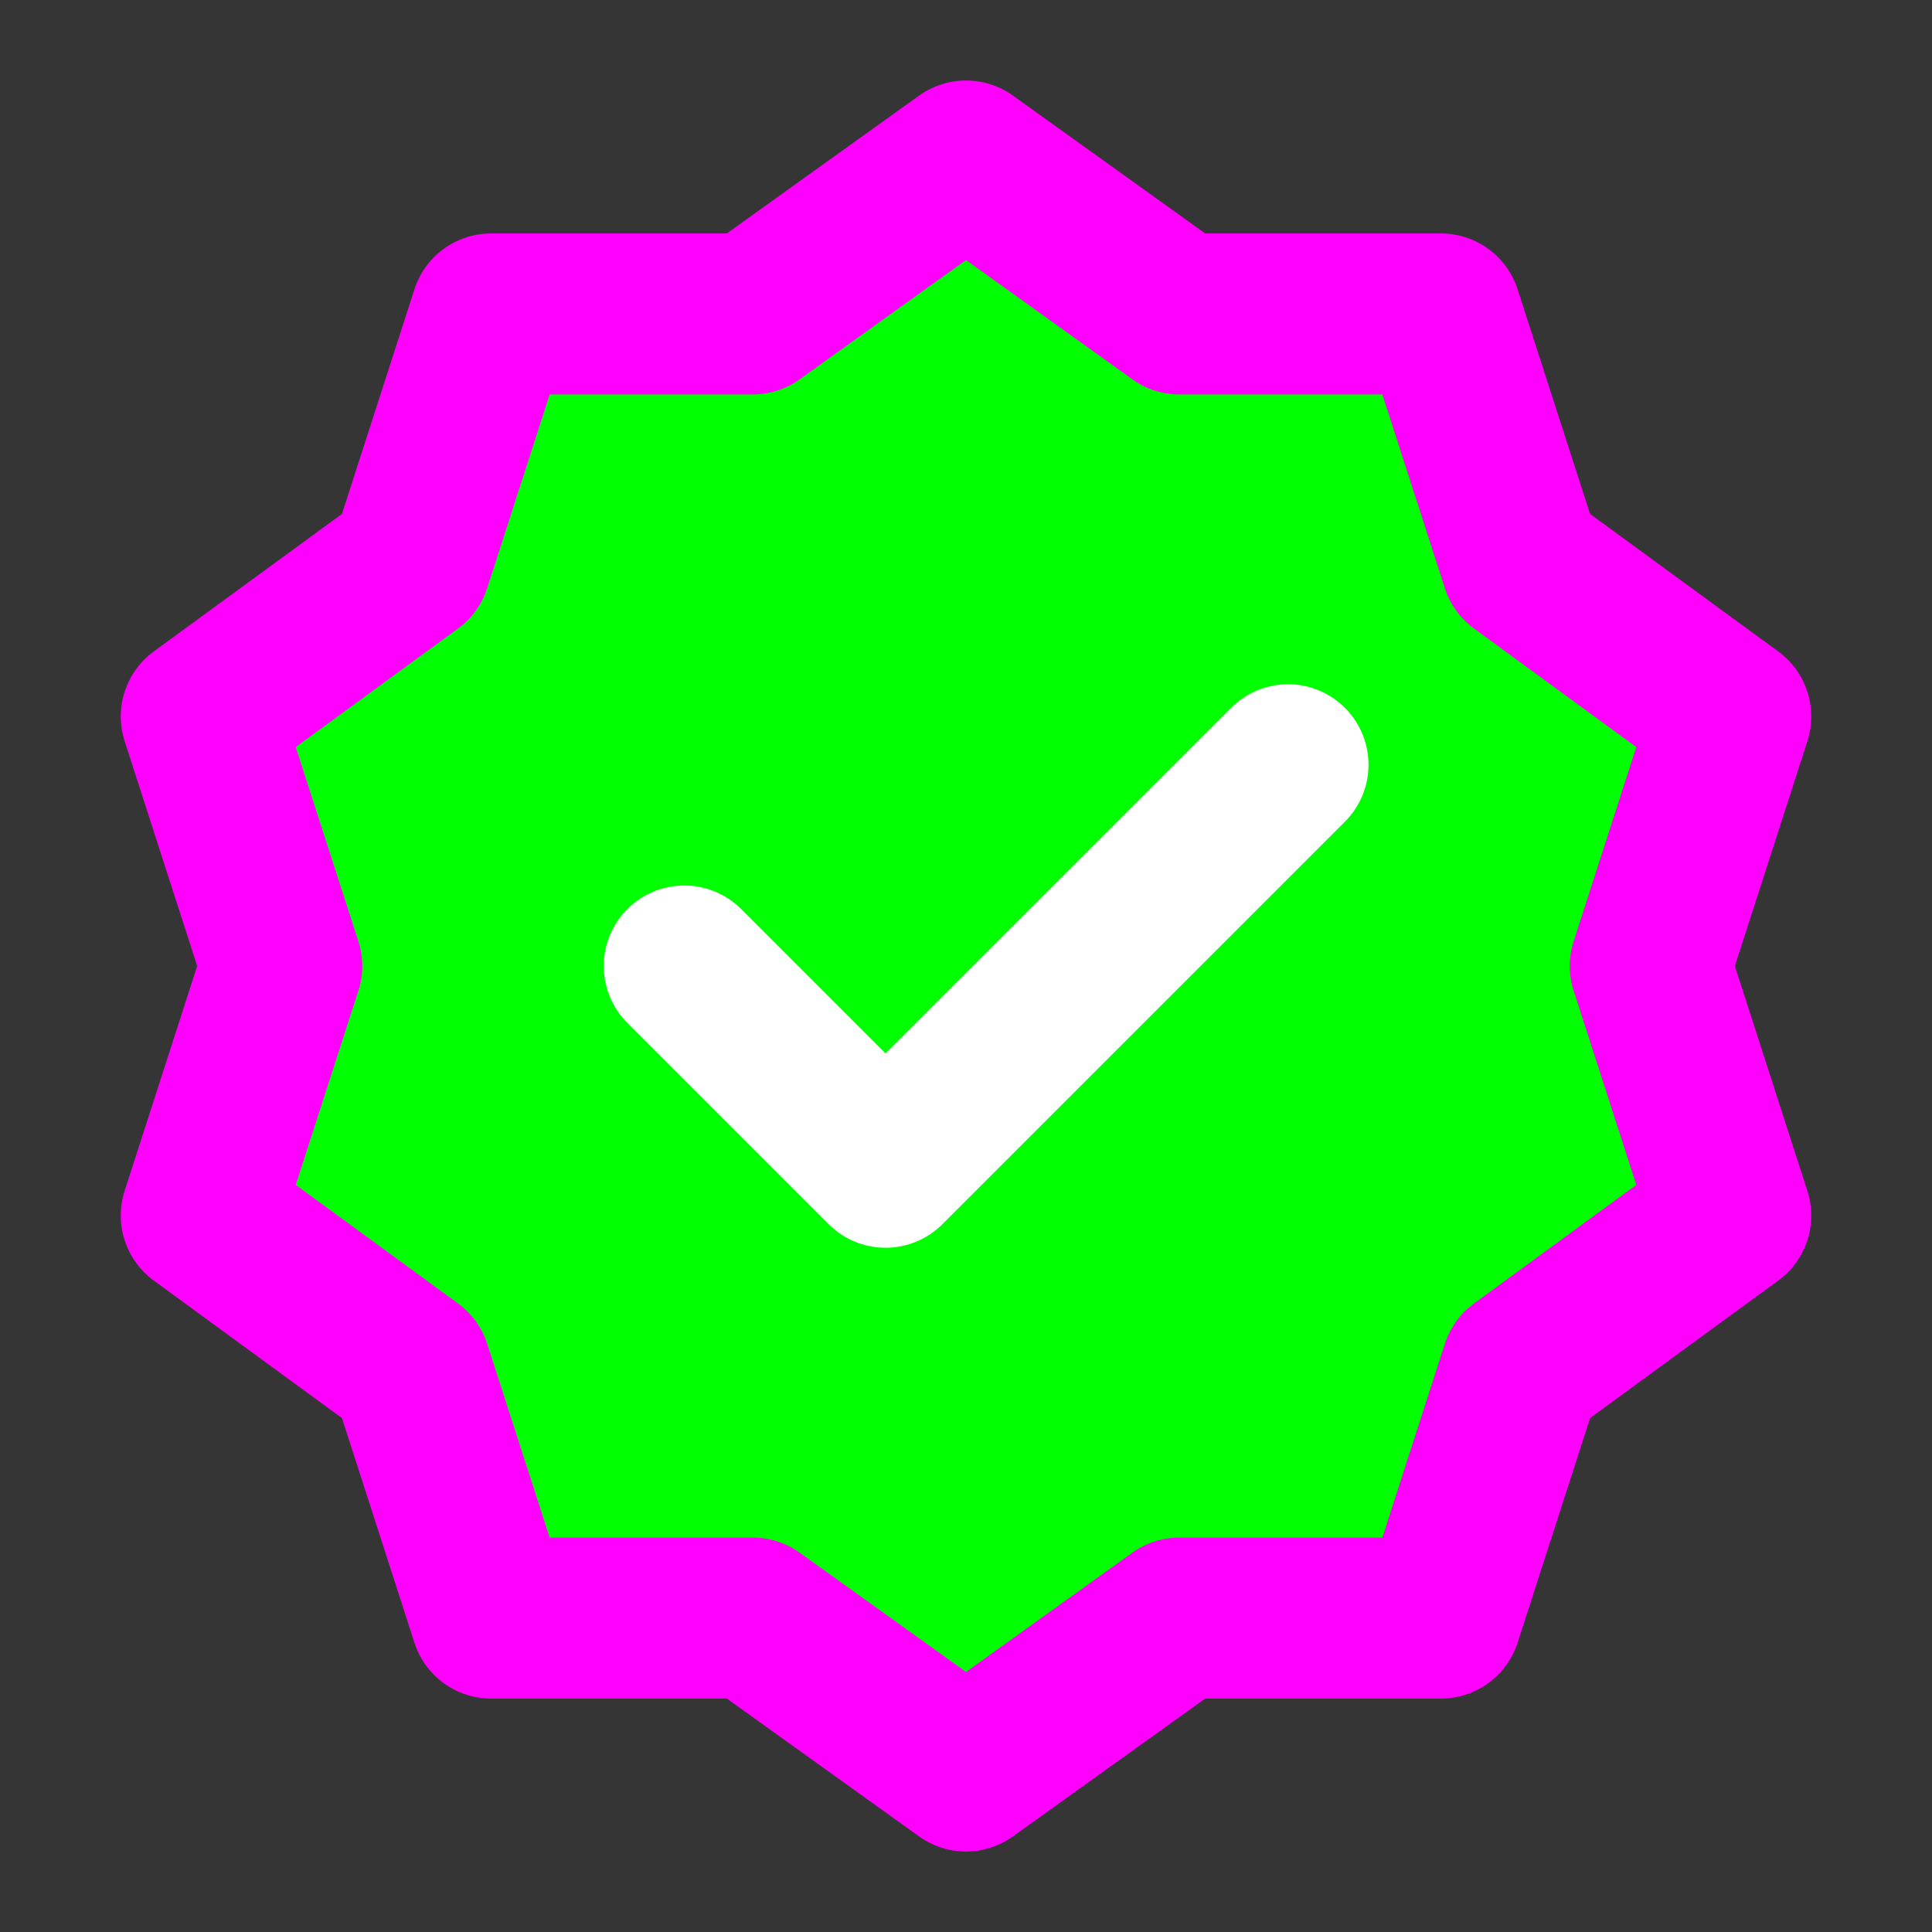 <svg version="1.2" xmlns="http://www.w3.org/2000/svg" viewBox="0 0 48 48" width="512" height="512">
	<rect x="0" y="0" width="48" height="48" fill="#333333" stroke="none"/>
	<title>success-svgrepo-com</title>
	<style>
		.s0 { opacity: .01;fill: #ffffff } 
		.s1 { fill: #00ff00;stroke: #ff00ff;stroke-linecap: round;stroke-linejoin: round;stroke-width: 4 } 
		.s2 { fill: none;stroke: #ffffff;stroke-linecap: round;stroke-linejoin: round;stroke-width: 4 } 
	</style>
	<path fill-rule="evenodd" class="s0" d="m0 0h48v48h-48z"/>
	<path class="s1" d="m24 4l5.3 3.8h6.5l2 6.2 5.2 3.8-2 6.2 2 6.2-5.2 3.8-2 6.2h-6.5l-5.3 3.8-5.3-3.8h-6.5l-2-6.2-5.2-3.8 2-6.2-2-6.2 5.2-3.8 2-6.2h6.5z"/>
	<path class="s2" d="m17 24l5 5 10-10"/>
</svg>